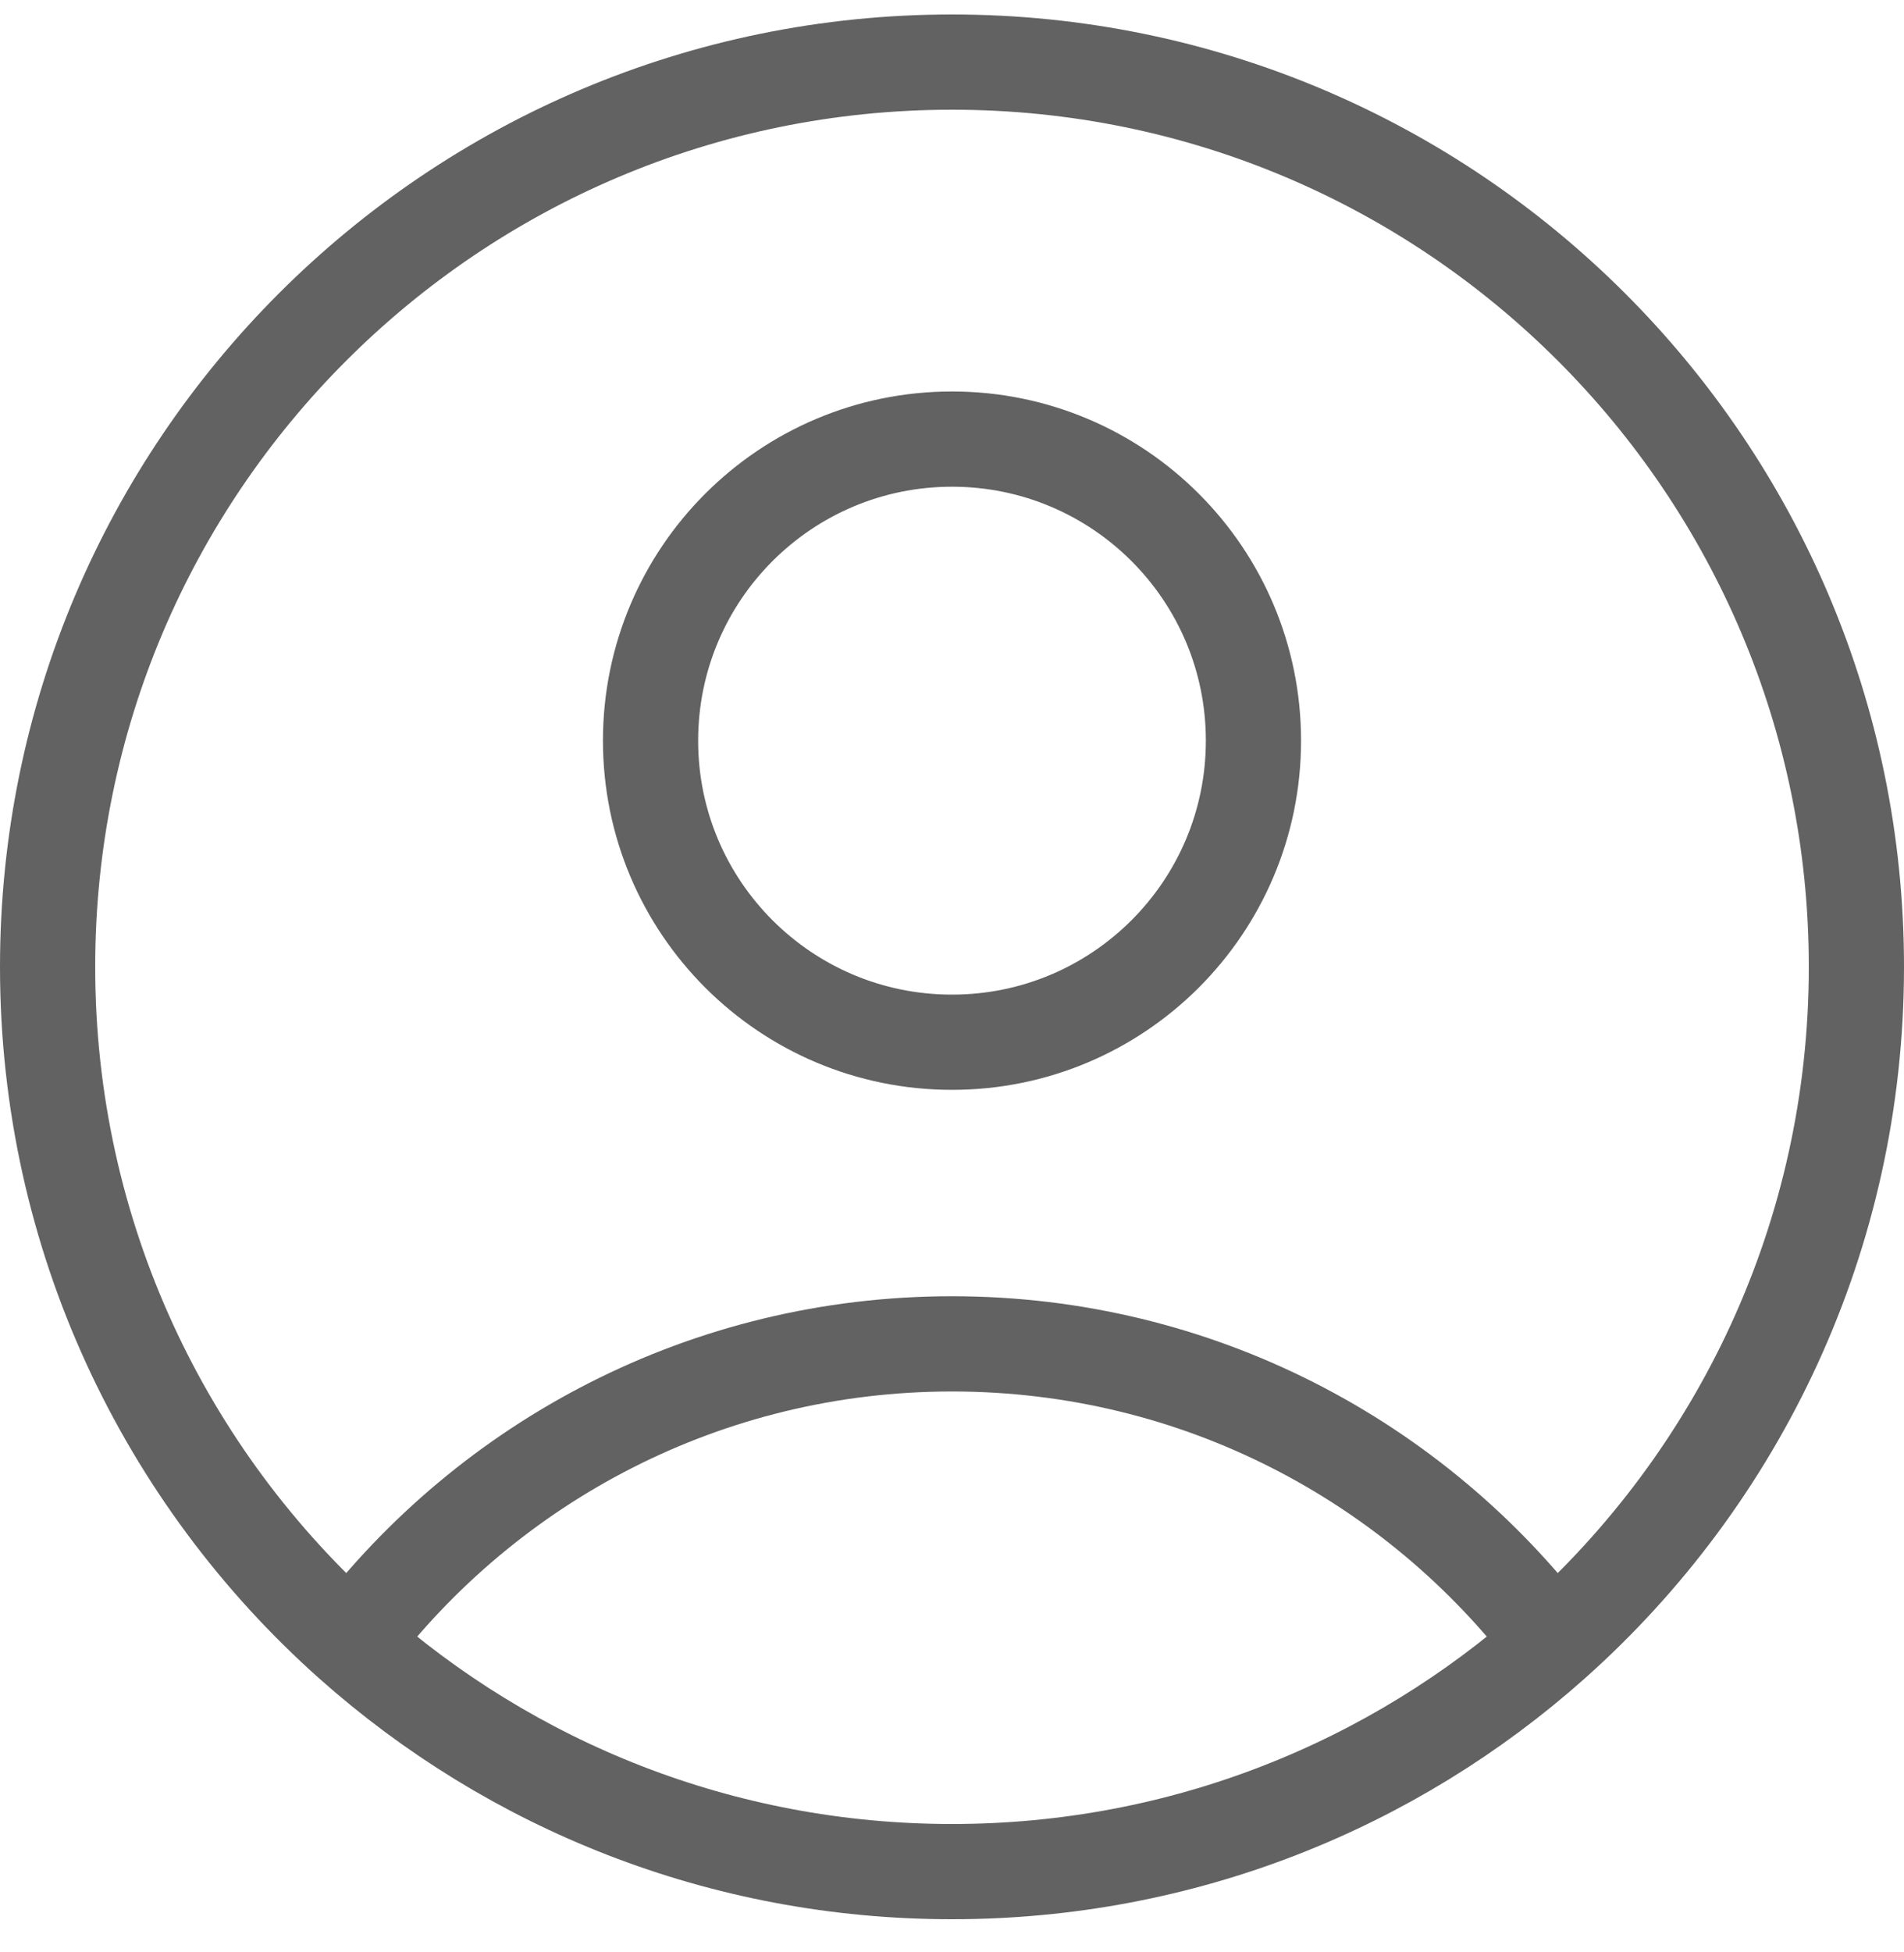 <svg width="40" height="41" viewBox="0 0 40 41" fill="none" xmlns="http://www.w3.org/2000/svg">
<path d="M32.628 34.501C29.737 30.685 25.156 28.221 20 28.221C14.844 28.221 10.263 30.685 7.372 34.501M32.628 34.501C36.537 31.021 39 25.95 39 20.304C39 9.811 30.493 1.304 20 1.304C9.507 1.304 1 9.811 1 20.304C1 25.95 3.463 31.021 7.372 34.501M32.628 34.501C29.271 37.489 24.848 39.304 20 39.304C15.152 39.304 10.729 37.489 7.372 34.501M26.333 15.554C26.333 19.052 23.498 21.887 20 21.887C16.502 21.887 13.667 19.052 13.667 15.554C13.667 12.056 16.502 9.221 20 9.221C23.498 9.221 26.333 12.056 26.333 15.554Z" stroke="#626262" stroke-width="2" stroke-linecap="round" stroke-linejoin="round"/>
</svg>
